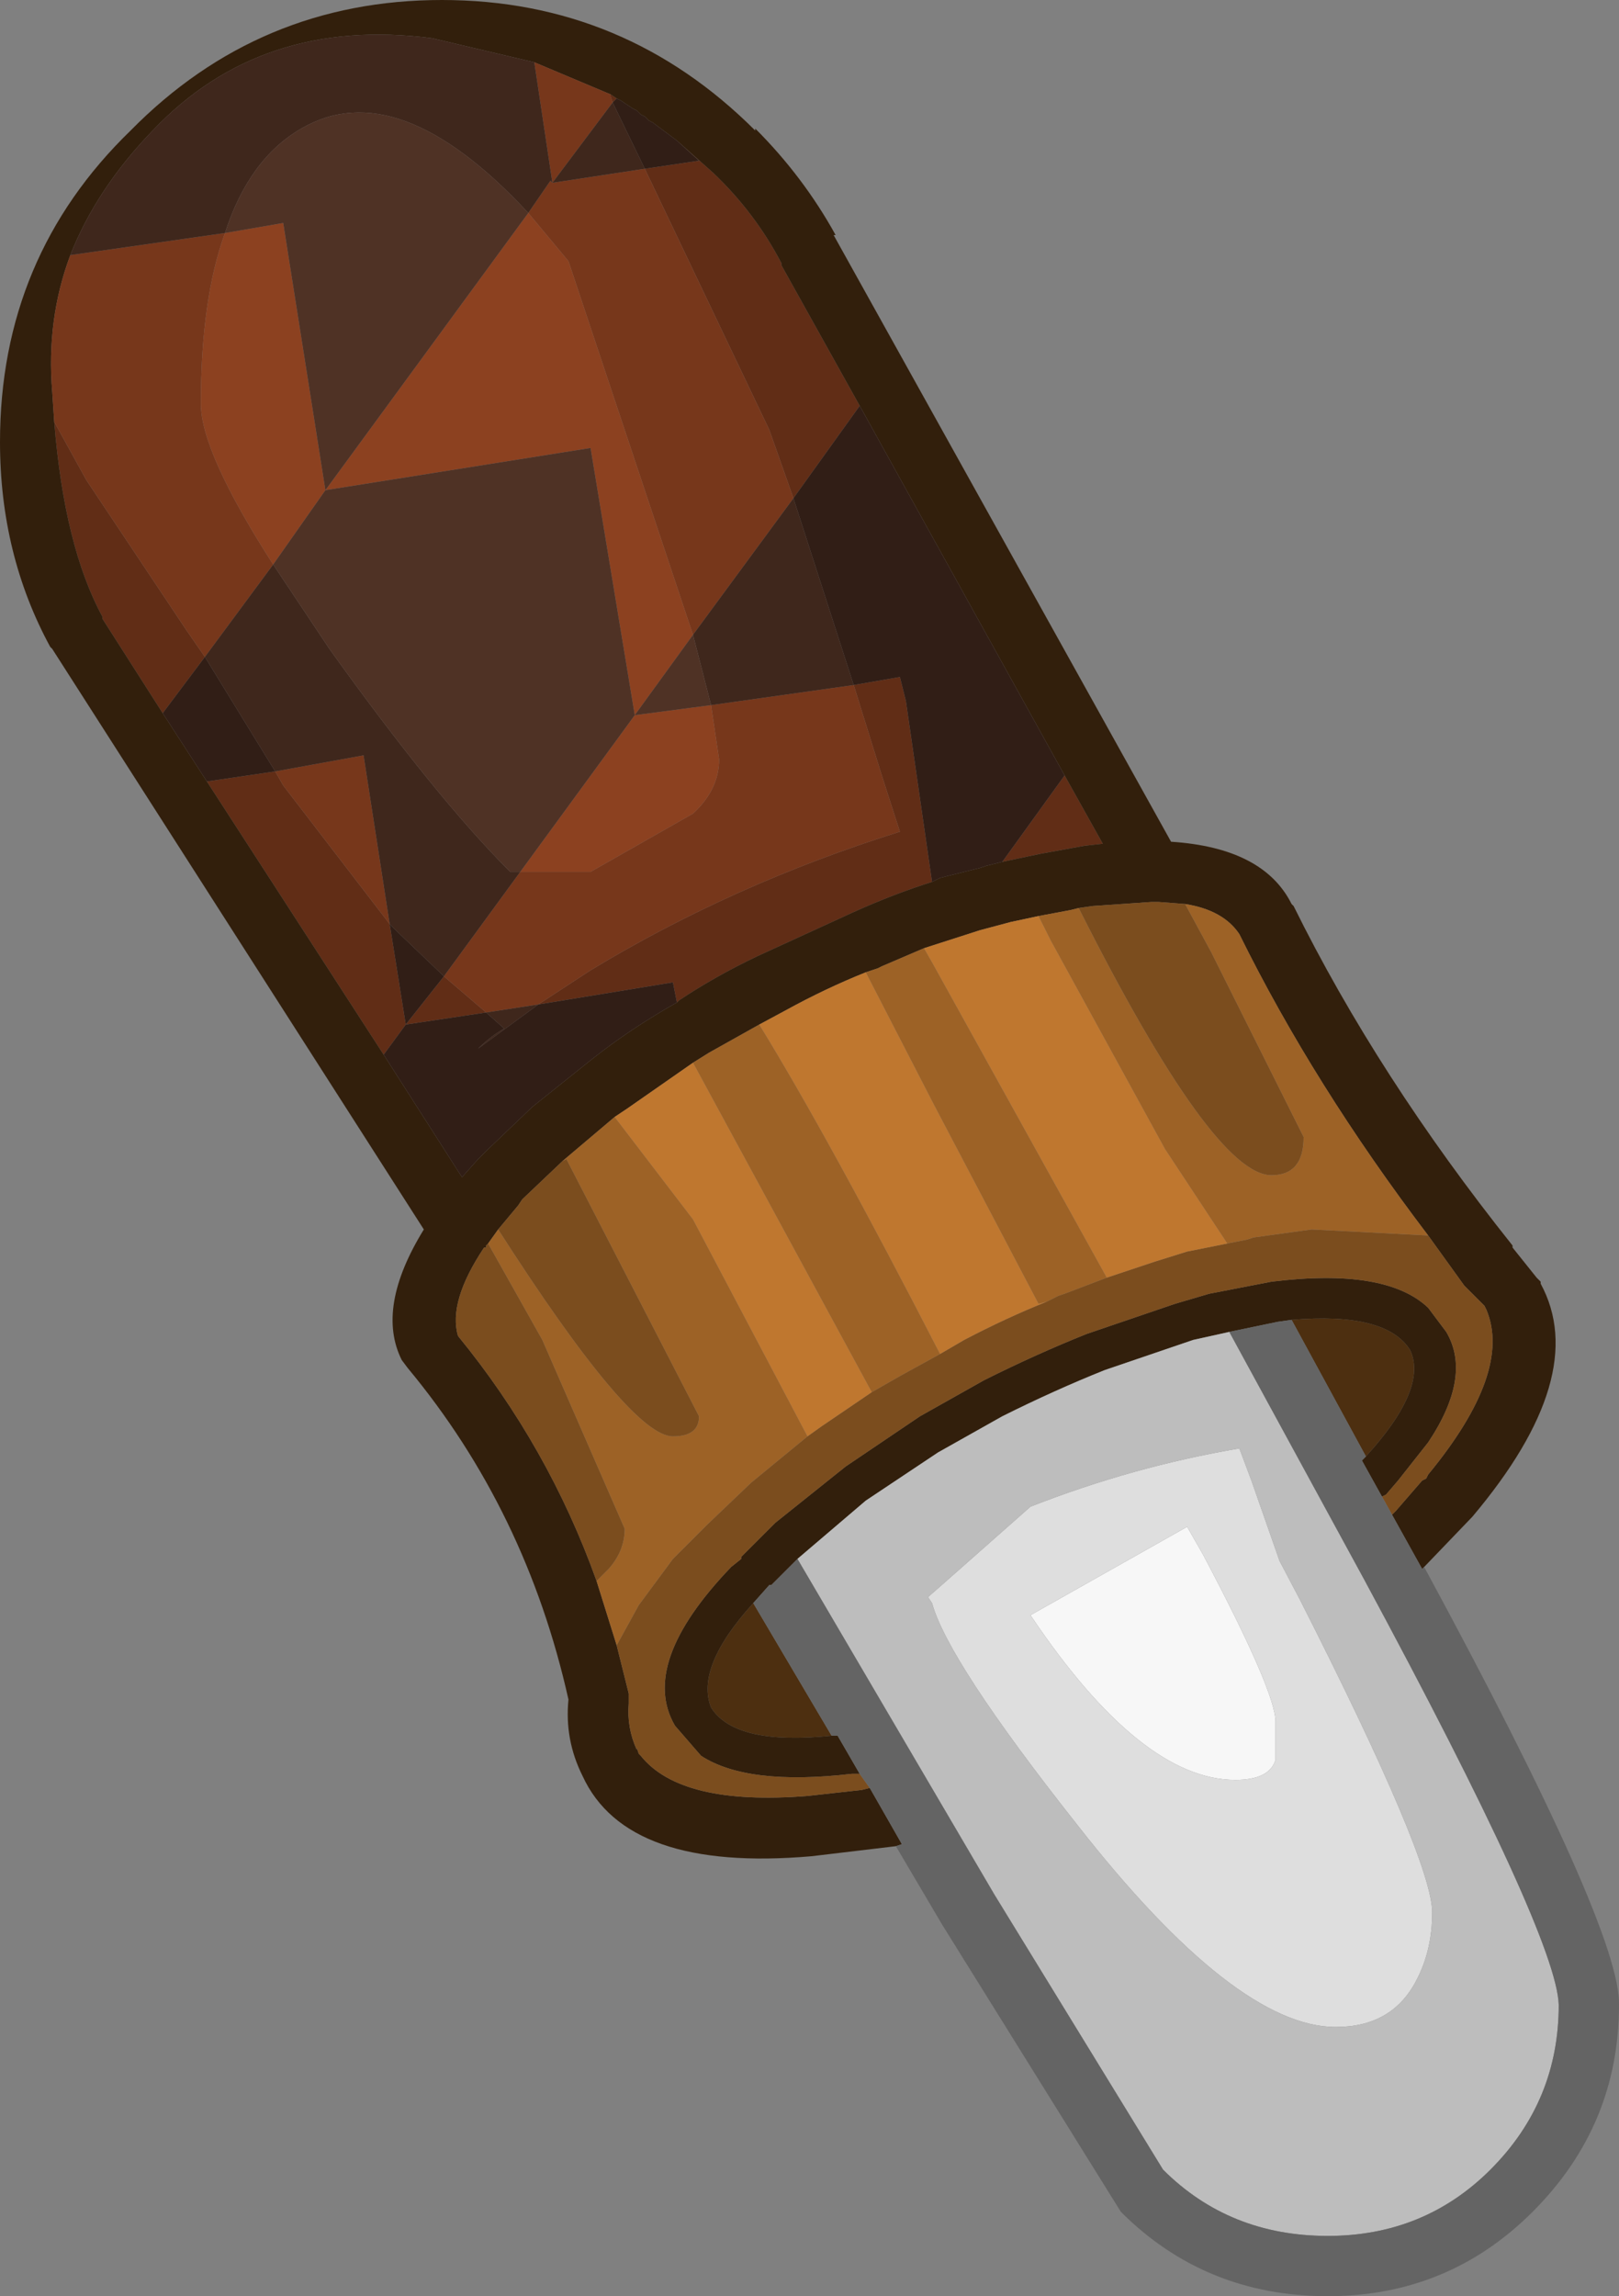 <?xml version="1.0" encoding="UTF-8" standalone="no"?>
<svg xmlns:ffdec="https://www.free-decompiler.com/flash" xmlns:xlink="http://www.w3.org/1999/xlink" ffdec:objectType="shape" height="57.15px" width="40.3px" xmlns="http://www.w3.org/2000/svg">
  <rect width="100%" height="100%" fill="#808080" stroke="none"/>
  <g transform="matrix(1.0, 0.0, 0.0, 1.0, 10.15, 4.7)">
    <path d="M10.55 38.5 Q8.15 38.75 7.55 37.8 7.15 36.8 8.6 35.2 L10.55 38.5 M22.0 28.15 Q24.35 27.95 24.95 28.9 25.4 29.85 23.85 31.55 L22.0 28.15" fill="#4d2f10" fill-rule="evenodd" stroke="none"/>
    <path d="M9.6 7.7 L9.0 6.0 5.9 -0.5 7.25 -0.7 6.7 -1.2 7.6 -0.4 Q8.65 0.6 9.3 1.85 L9.3 1.9 11.25 5.4 9.6 7.7 M5.05 -2.35 L5.2 -2.25 5.1 -2.15 5.05 -2.3 5.05 -2.35 M11.1 12.35 L12.25 12.15 12.4 12.75 13.05 17.25 Q12.1 17.55 11.1 18.0 L8.7 19.1 Q7.65 19.6 6.75 20.2 L6.7 20.25 6.6 19.75 3.25 20.3 4.55 19.45 Q8.1 17.3 12.25 16.0 L11.8 14.6 11.1 12.35 M14.8 16.75 L16.35 14.6 17.3 16.3 16.85 16.35 15.75 16.55 14.8 16.75 M0.9 19.6 L1.95 20.5 -0.05 20.8 -0.6 21.55 -5.0 14.75 -3.3 14.5 -3.1 14.85 -0.45 18.3 -0.05 20.8 0.9 19.6 M-6.1 13.05 L-7.6 10.7 -7.6 10.65 Q-8.55 8.9 -8.8 5.8 L-8.0 7.25 -5.5 11.0 -5.05 11.65 -6.1 13.05" fill="#612d16" fill-rule="evenodd" stroke="none"/>
    <path d="M3.15 -3.15 L0.6 -3.75 Q-3.65 -4.3 -6.35 -1.45 -7.75 0.0 -8.4 1.65 -9.0 3.25 -8.85 5.05 L-8.8 5.8 Q-8.55 8.9 -7.6 10.65 L-7.6 10.7 -6.1 13.05 -5.0 14.75 -0.6 21.55 1.35 24.6 1.75 24.15 1.95 23.95 3.1 22.85 4.6 21.65 Q5.55 20.9 6.7 20.25 L6.75 20.2 Q7.65 19.6 8.7 19.1 L11.1 18.0 Q12.1 17.55 13.05 17.25 L13.25 17.15 13.45 17.1 14.25 16.9 14.4 16.85 14.8 16.75 15.75 16.55 16.85 16.35 17.3 16.3 16.35 14.6 11.25 5.4 9.3 1.9 9.3 1.85 Q8.65 0.6 7.6 -0.4 L6.7 -1.2 6.1 -1.65 6.0 -1.7 5.9 -1.8 5.8 -1.85 5.7 -1.95 5.6 -2.0 5.45 -2.1 5.3 -2.2 5.2 -2.25 5.05 -2.35 3.15 -3.15 M12.15 41.25 L10.05 41.5 Q5.45 41.9 4.35 39.5 3.9 38.6 4.0 37.6 2.95 32.9 0.0 29.35 L-0.15 29.15 Q-0.8 27.85 0.4 25.9 L-8.85 11.45 -8.9 11.4 Q-10.15 9.1 -10.15 6.3 -10.15 1.7 -6.9 -1.45 -3.7 -4.7 0.85 -4.7 5.4 -4.7 8.65 -1.45 L8.65 -1.5 Q9.85 -0.3 10.65 1.15 L10.6 1.15 19.0 16.25 Q21.3 16.4 22.0 17.8 L22.05 17.85 Q24.15 22.1 27.5 26.3 L27.5 26.35 28.1 27.1 28.2 27.2 28.2 27.25 Q29.45 29.55 26.5 33.05 L25.3 34.3 25.25 34.35 24.5 33.0 24.6 32.9 25.25 32.15 25.35 32.1 25.4 32.0 Q27.5 29.45 26.85 27.9 L26.8 27.8 26.4 27.4 26.3 27.3 25.4 26.05 Q22.55 22.3 20.7 18.55 20.3 17.95 19.35 17.8 L18.7 17.75 18.6 17.75 18.5 17.75 17.05 17.85 16.7 17.9 16.5 17.95 15.7 18.1 15.0 18.25 14.25 18.45 12.85 18.9 11.8 19.35 11.7 19.4 11.4 19.5 Q10.4 19.9 9.4 20.45 L8.75 20.8 7.5 21.5 7.1 21.75 5.45 22.9 5.15 23.1 3.85 24.2 2.85 25.15 2.75 25.3 2.25 25.9 2.0 26.25 1.95 26.3 1.95 26.35 1.9 26.35 Q1.0 27.7 1.25 28.55 3.5 31.3 4.7 34.65 L5.2 36.25 5.5 37.45 5.5 37.7 Q5.45 38.3 5.7 38.85 L5.7 38.8 5.75 38.95 5.8 39.0 Q6.8 40.25 9.95 40.0 L11.3 39.85 11.5 39.8 12.3 41.2 12.15 41.25 M11.25 39.45 L11.1 39.45 11.05 39.45 Q8.45 39.75 7.3 39.0 L6.65 38.25 Q5.75 36.7 8.05 34.3 L8.3 34.1 8.3 34.05 9.15 33.2 10.9 31.8 12.75 30.55 14.35 29.65 Q15.65 29.0 16.9 28.5 L19.1 27.75 19.95 27.5 21.5 27.2 Q24.35 26.85 25.4 27.85 L25.85 28.45 Q26.5 29.55 25.4 31.2 L24.65 32.15 24.35 32.5 24.25 32.55 23.75 31.65 23.85 31.55 Q25.4 29.85 24.95 28.9 24.35 27.95 22.0 28.15 L21.65 28.2 20.45 28.45 19.55 28.65 17.35 29.4 Q16.1 29.9 14.8 30.55 L13.2 31.45 11.4 32.65 9.7 34.1 9.05 34.75 9.0 34.75 8.6 35.2 Q7.15 36.8 7.55 37.8 8.15 38.75 10.55 38.5 L10.7 38.5 11.25 39.45" fill="#321f0c" fill-rule="evenodd" stroke="none"/>
    <path d="M11.5 39.8 L11.3 39.85 9.95 40.0 Q6.8 40.25 5.8 39.0 L5.75 38.95 5.7 38.8 5.7 38.85 Q5.45 38.3 5.5 37.7 L5.5 37.45 5.2 36.25 5.75 35.25 6.6 34.1 7.45 33.25 8.55 32.2 9.95 31.05 10.3 30.8 11.55 29.95 12.25 29.55 13.25 29.0 13.85 28.65 Q14.9 28.1 15.9 27.7 L16.2 27.55 16.35 27.5 17.4 27.1 18.6 26.7 19.4 26.45 20.4 26.25 20.9 26.15 21.05 26.1 22.5 25.9 25.4 26.05 26.3 27.3 26.4 27.4 26.8 27.8 26.85 27.9 Q27.5 29.45 25.4 32.0 L25.35 32.1 25.25 32.15 24.6 32.9 24.5 33.0 24.25 32.55 24.35 32.5 24.65 32.15 25.4 31.2 Q26.5 29.55 25.85 28.45 L25.4 27.85 Q24.35 26.85 21.5 27.2 L19.95 27.5 19.1 27.75 16.9 28.5 Q15.65 29.0 14.35 29.65 L12.75 30.55 10.9 31.8 9.15 33.2 8.3 34.05 8.3 34.1 8.05 34.3 Q5.75 36.7 6.65 38.25 L7.3 39.0 Q8.45 39.75 11.05 39.45 L11.1 39.45 11.25 39.45 11.5 39.8 M4.7 34.65 Q3.5 31.3 1.25 28.55 1.0 27.7 1.9 26.35 L1.95 26.35 1.95 26.3 2.0 26.25 3.35 28.65 5.4 33.35 Q5.4 33.9 5.0 34.35 L4.7 34.65 M2.25 25.9 L2.75 25.3 2.85 25.15 3.85 24.2 3.95 24.15 7.25 30.55 Q7.25 31.05 6.6 31.05 5.55 31.05 2.25 25.9 M16.7 17.9 L17.05 17.85 18.5 17.75 18.6 17.75 18.7 17.75 19.35 17.8 20.0 19.0 22.3 23.6 Q22.3 24.55 21.5 24.55 20.05 24.55 16.7 17.9" fill="#7b4d1e" fill-rule="evenodd" stroke="none"/>
    <path d="M5.2 36.25 L4.7 34.65 5.0 34.35 Q5.4 33.9 5.4 33.35 L3.35 28.65 2.0 26.25 2.25 25.9 Q5.55 31.05 6.6 31.05 7.25 31.05 7.25 30.55 L3.95 24.15 3.85 24.2 5.15 23.1 7.1 25.65 9.95 31.05 8.55 32.2 7.45 33.25 6.6 34.1 5.75 35.25 5.2 36.25 M7.1 21.75 L7.5 21.5 8.75 20.8 Q10.5 23.65 13.25 29.0 L12.25 29.55 11.55 29.95 7.1 21.75 M11.4 19.5 L11.7 19.4 11.8 19.35 12.85 18.9 13.05 19.25 17.4 27.1 16.35 27.5 16.2 27.55 15.9 27.7 15.7 27.75 13.1 22.8 11.4 19.5 M15.7 18.1 L16.5 17.95 16.7 17.9 Q20.05 24.55 21.5 24.55 22.3 24.55 22.3 23.6 L20.0 19.0 19.35 17.8 Q20.3 17.95 20.7 18.55 22.55 22.3 25.4 26.05 L22.5 25.9 21.05 26.1 20.9 26.15 20.4 26.25 18.85 23.9 16.0 18.7 15.7 18.1" fill="#9d6226" fill-rule="evenodd" stroke="none"/>
    <path d="M5.15 23.1 L5.45 22.9 7.1 21.75 11.55 29.95 10.3 30.8 9.95 31.05 7.1 25.65 5.15 23.1 M8.75 20.8 L9.4 20.45 Q10.4 19.9 11.4 19.5 L13.1 22.8 15.7 27.75 15.9 27.7 Q14.9 28.1 13.85 28.65 L13.25 29.0 Q10.5 23.65 8.75 20.8 M12.85 18.9 L14.25 18.45 15.0 18.25 15.7 18.1 16.0 18.7 18.85 23.9 20.4 26.25 19.4 26.45 18.6 26.7 17.4 27.1 13.05 19.25 12.85 18.9" fill="#bf772f" fill-rule="evenodd" stroke="none"/>
    <path d="M3.0 0.6 L3.55 -0.2 3.6 -0.15 5.9 -0.5 9.0 6.0 9.6 7.7 7.1 11.1 4.0 1.8 3.0 0.6 M5.1 -2.15 L3.6 -0.15 3.15 -3.15 5.05 -2.35 5.05 -2.3 5.1 -2.15 M-8.4 1.65 L-4.55 1.1 Q-5.15 2.75 -5.15 5.35 -5.15 6.55 -3.35 9.35 L-5.05 11.65 -5.5 11.0 -8.0 7.25 -8.8 5.8 -8.85 5.05 Q-9.0 3.25 -8.4 1.65 M7.55 12.85 L11.1 12.35 11.8 14.6 12.25 16.0 Q8.1 17.3 4.55 19.45 L3.25 20.3 1.95 20.5 0.9 19.6 2.8 17.0 4.55 17.0 7.1 15.55 Q7.75 14.95 7.75 14.2 L7.55 12.85 M-3.3 14.5 L-1.1 14.1 -0.45 18.3 -3.1 14.85 -3.3 14.5" fill="#77371b" fill-rule="evenodd" stroke="none"/>
    <path d="M3.0 0.6 L4.0 1.8 7.1 11.1 5.65 13.1 4.55 6.45 -2.05 7.5 3.0 0.6 M5.65 13.1 L7.55 12.85 7.75 14.2 Q7.75 14.95 7.1 15.55 L4.55 17.0 2.8 17.0 5.65 13.1 M-4.55 1.1 L-3.1 0.85 -2.05 7.5 -3.35 9.35 Q-5.15 6.55 -5.15 5.35 -5.15 2.75 -4.55 1.1" fill="#8c4120" fill-rule="evenodd" stroke="none"/>
    <path d="M19.8 34.0 Q21.6 37.4 21.6 38.15 L21.6 39.1 Q21.45 39.6 20.6 39.6 18.25 39.6 15.5 35.5 L19.4 33.3 19.8 34.0" fill="#f7f7f7" fill-rule="evenodd" stroke="none"/>
    <path d="M21.0 32.15 L21.7 34.15 22.2 35.1 Q25.5 41.6 25.5 42.9 25.5 43.85 25.1 44.6 24.5 45.75 23.1 45.75 20.6 45.75 16.65 40.7 13.45 36.65 13.05 35.2 L12.95 35.05 13.35 34.7 15.5 32.8 Q18.05 31.8 20.7 31.35 L21.0 32.15 M19.8 34.0 L19.4 33.3 15.5 35.5 Q18.25 39.6 20.6 39.6 21.45 39.6 21.6 39.1 L21.6 38.15 Q21.6 37.4 19.8 34.0" fill="#dedede" fill-rule="evenodd" stroke="none"/>
    <path d="M9.7 34.1 L11.4 32.65 13.2 31.45 14.8 30.55 Q16.1 29.9 17.35 29.4 L19.55 28.65 20.45 28.45 23.8 34.6 Q28.6 43.5 28.65 45.2 28.65 47.6 26.95 49.3 25.3 50.95 22.9 50.95 20.45 50.95 18.8 49.3 L14.6 42.45 9.7 34.1 M21.0 32.15 L20.7 31.35 Q18.05 31.8 15.5 32.8 L13.35 34.7 12.95 35.05 13.05 35.2 Q13.45 36.65 16.65 40.7 20.6 45.75 23.1 45.75 24.5 45.75 25.1 44.6 25.5 43.85 25.5 42.9 25.5 41.6 22.2 35.1 L21.7 34.15 21.0 32.15" fill="#bdbdbd" fill-rule="evenodd" stroke="none"/>
    <path d="M12.15 41.25 L12.3 41.2 11.5 39.8 11.25 39.45 10.7 38.5 10.55 38.5 8.6 35.2 9.0 34.75 9.05 34.75 9.7 34.1 14.6 42.45 18.8 49.3 Q20.45 50.95 22.9 50.95 25.3 50.95 26.95 49.3 28.65 47.6 28.65 45.2 28.6 43.5 23.8 34.6 L20.45 28.45 21.65 28.2 22.0 28.15 23.85 31.55 23.75 31.65 24.25 32.55 24.5 33.0 25.25 34.35 25.3 34.3 Q30.2 43.35 30.15 45.2 30.15 48.2 28.0 50.35 25.9 52.45 22.9 52.45 19.85 52.45 17.75 50.35 L13.3 43.2 12.15 41.25" fill="#646464" fill-rule="evenodd" stroke="none"/>
    <path d="M5.9 -0.5 L3.6 -0.15 3.55 -0.2 3.0 0.6 Q-0.25 -2.9 -2.65 -1.5 -3.95 -0.75 -4.55 1.1 L-8.4 1.65 Q-7.75 0.0 -6.35 -1.45 -3.65 -4.3 0.6 -3.75 L3.15 -3.15 3.6 -0.15 5.1 -2.15 5.9 -0.5 M7.1 11.1 L9.6 7.7 11.1 12.35 7.55 12.85 7.1 11.1 M2.8 17.0 L0.9 19.6 -0.25 18.5 -0.45 18.3 -1.1 14.1 -3.3 14.5 -3.7 13.85 -5.05 11.65 -3.35 9.35 -1.95 11.45 Q0.7 15.15 2.55 17.0 L2.8 17.0 M1.95 20.5 L3.25 20.3 1.75 21.4 Q2.05 21.1 2.4 20.9 L1.95 20.5" fill="#3f271c" fill-rule="evenodd" stroke="none"/>
    <path d="M5.9 -0.5 L5.1 -2.15 5.2 -2.25 5.3 -2.2 5.45 -2.1 5.6 -2.0 5.7 -1.95 5.8 -1.85 5.9 -1.8 6.0 -1.7 6.1 -1.65 6.7 -1.2 7.25 -0.7 5.9 -0.5 M11.1 12.35 L9.6 7.7 11.25 5.4 16.35 14.6 14.8 16.75 14.4 16.85 14.25 16.9 13.45 17.1 13.25 17.15 13.05 17.25 12.4 12.75 12.25 12.15 11.1 12.35 M3.25 20.3 L6.6 19.75 6.7 20.25 Q5.55 20.9 4.6 21.65 L3.1 22.85 1.95 23.95 1.75 24.15 1.35 24.6 -0.6 21.55 -0.05 20.8 1.95 20.5 2.4 20.9 Q2.05 21.1 1.75 21.4 L3.25 20.3 M-5.05 11.65 L-3.7 13.85 -3.3 14.5 -5.0 14.75 -6.1 13.05 -5.05 11.65 M-0.45 18.3 L-0.25 18.5 0.9 19.6 -0.05 20.8 -0.45 18.3" fill="#311e16" fill-rule="evenodd" stroke="none"/>
    <path d="M-4.55 1.1 Q-3.95 -0.75 -2.65 -1.5 -0.25 -2.9 3.0 0.6 L-2.05 7.5 4.55 6.45 5.65 13.1 7.1 11.1 7.55 12.85 5.65 13.1 2.8 17.0 2.55 17.0 Q0.7 15.15 -1.95 11.45 L-3.35 9.35 -2.05 7.5 -3.1 0.85 -4.55 1.1" fill="#4f3225" fill-rule="evenodd" stroke="none"/>
  </g>
</svg>
